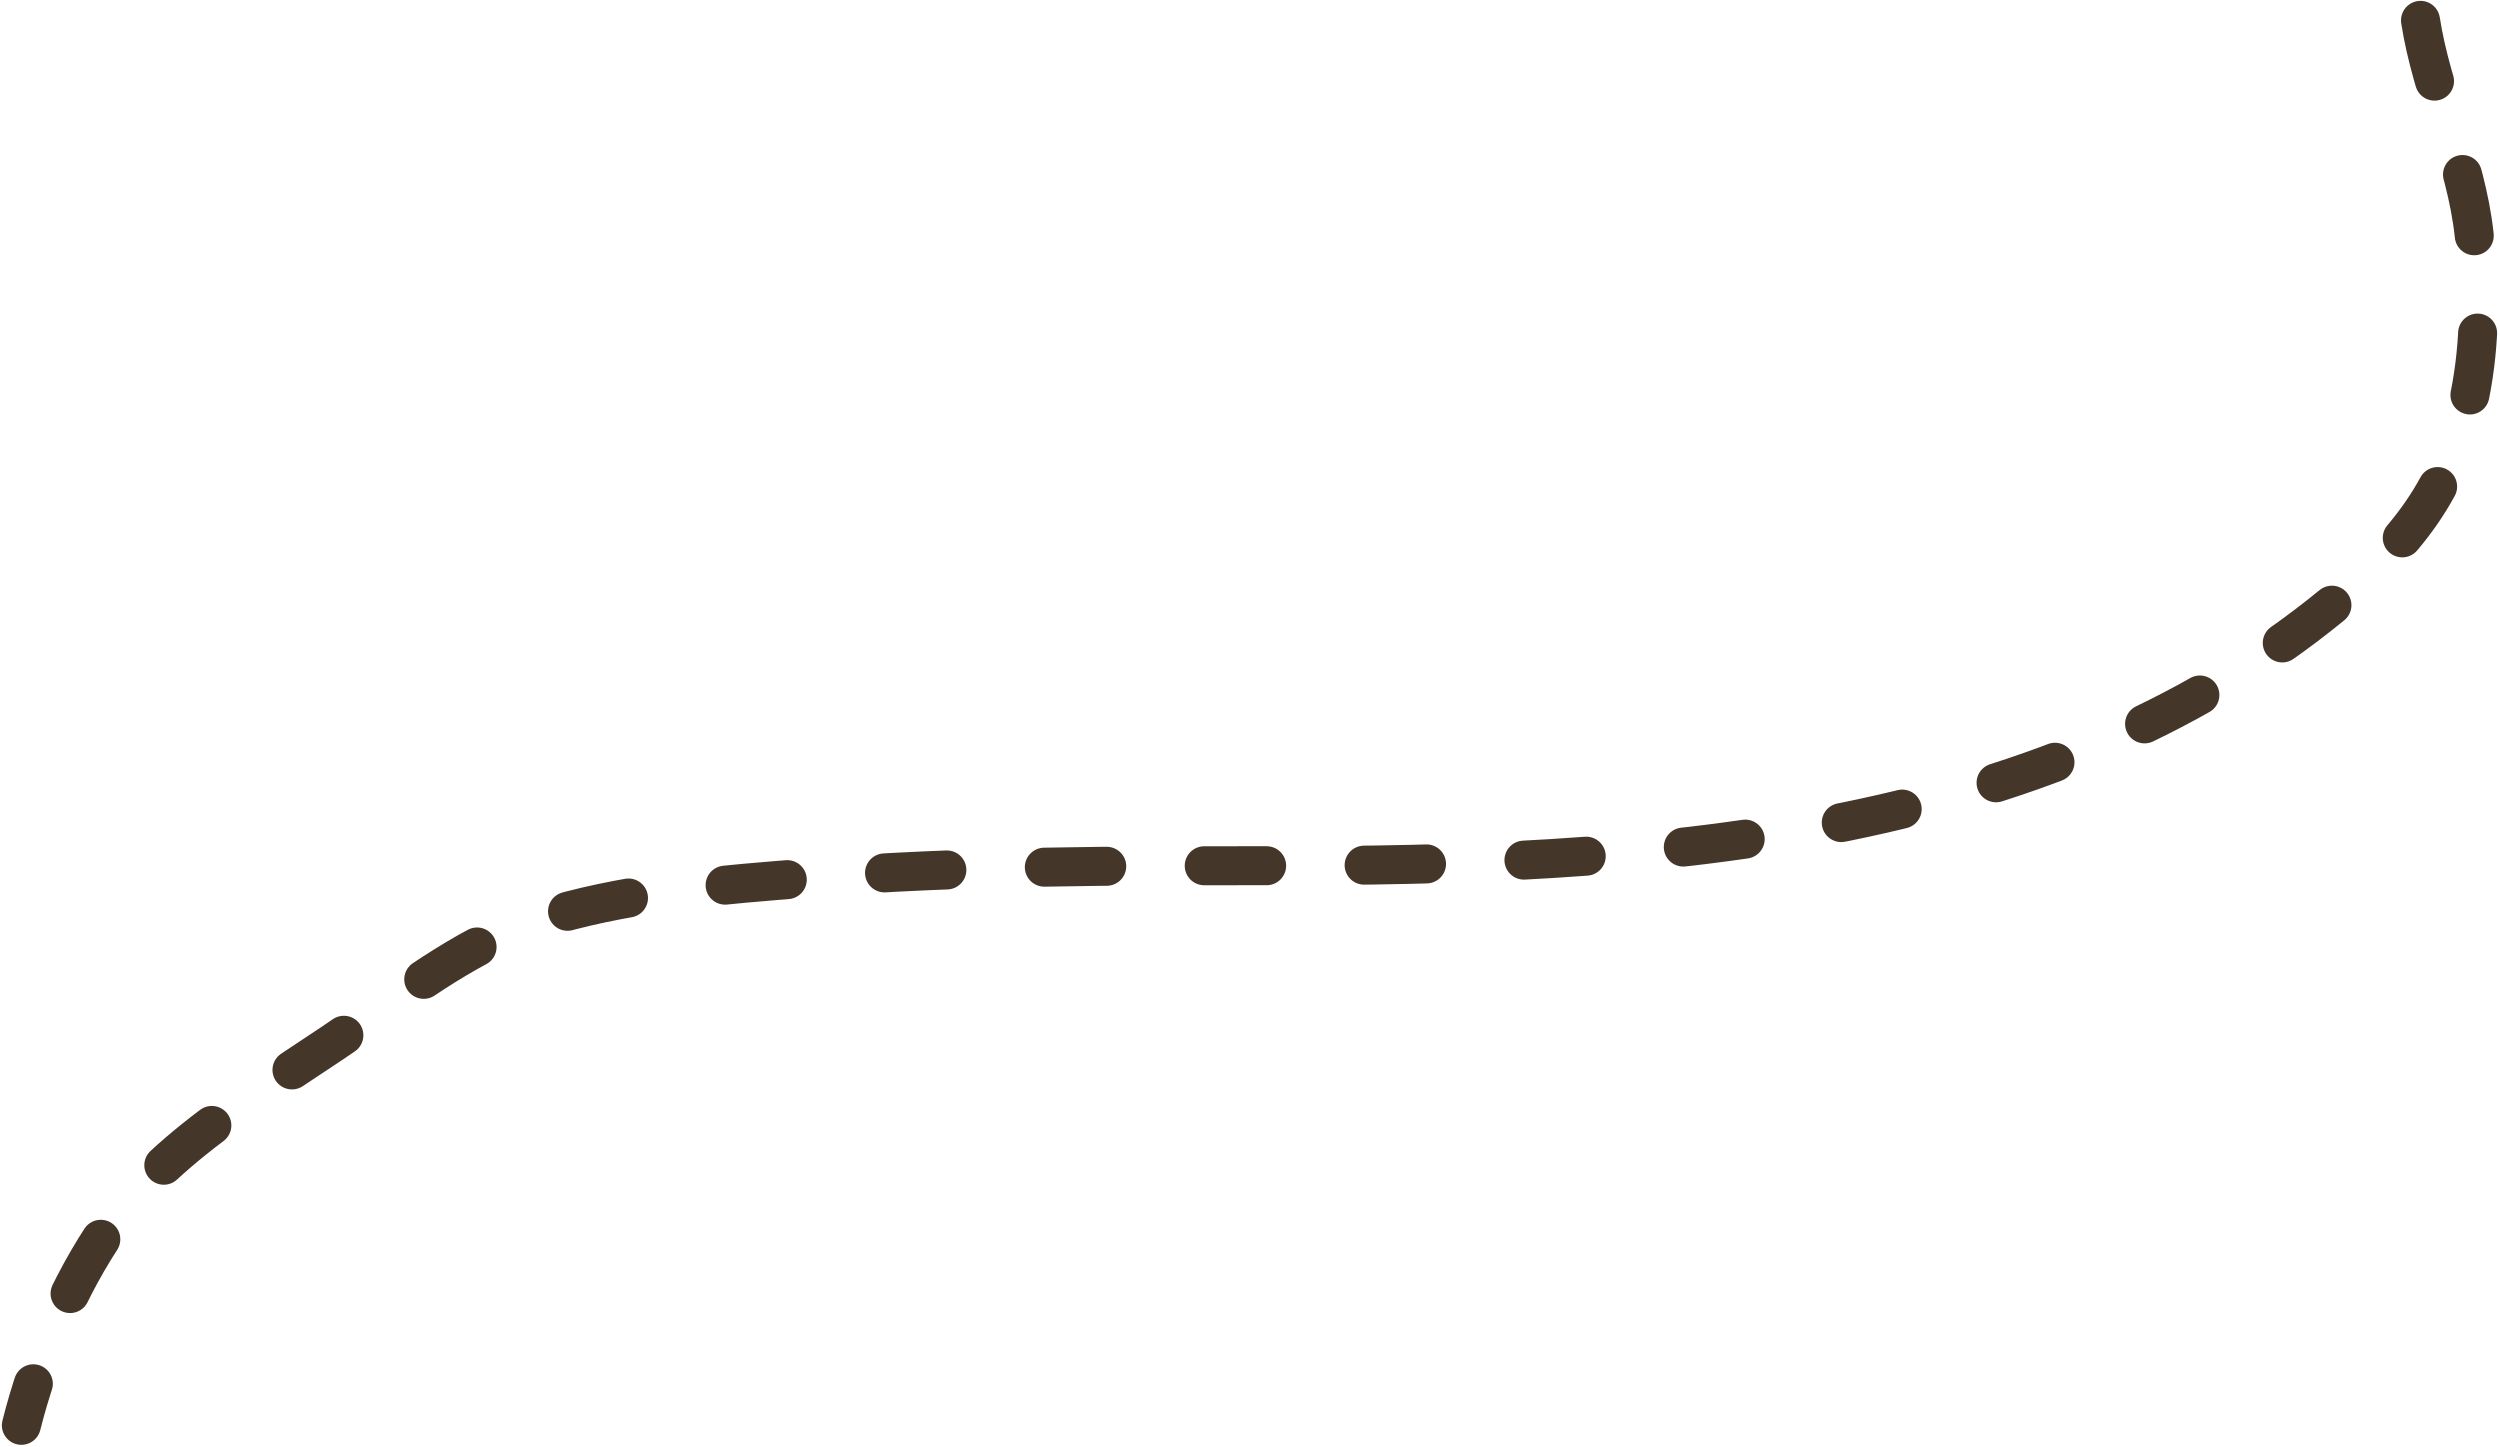 <svg width="641" height="371" viewBox="0 0 641 371" fill="none" xmlns="http://www.w3.org/2000/svg">
<path d="M620.617 5.222C623.466 23.741 632.266 40.999 634.354 60.003C635.891 73.987 636.046 87.621 633.252 101.47C628.447 125.283 616.894 139.618 598.145 154.979C523.203 216.377 419.551 221.971 326.785 221.971C286.849 221.971 247.154 221.952 207.302 225.108C185.593 226.828 163.392 228.534 142.345 234.521C124.002 239.739 109.13 250.515 93.84 261.487C71.502 277.516 43.821 291.766 27.865 314.742C17.765 329.287 9.77 348.286 5.478 365.452" stroke="#443629" stroke-width="10" stroke-linecap="round" stroke-dasharray="16 25"/>
</svg>
